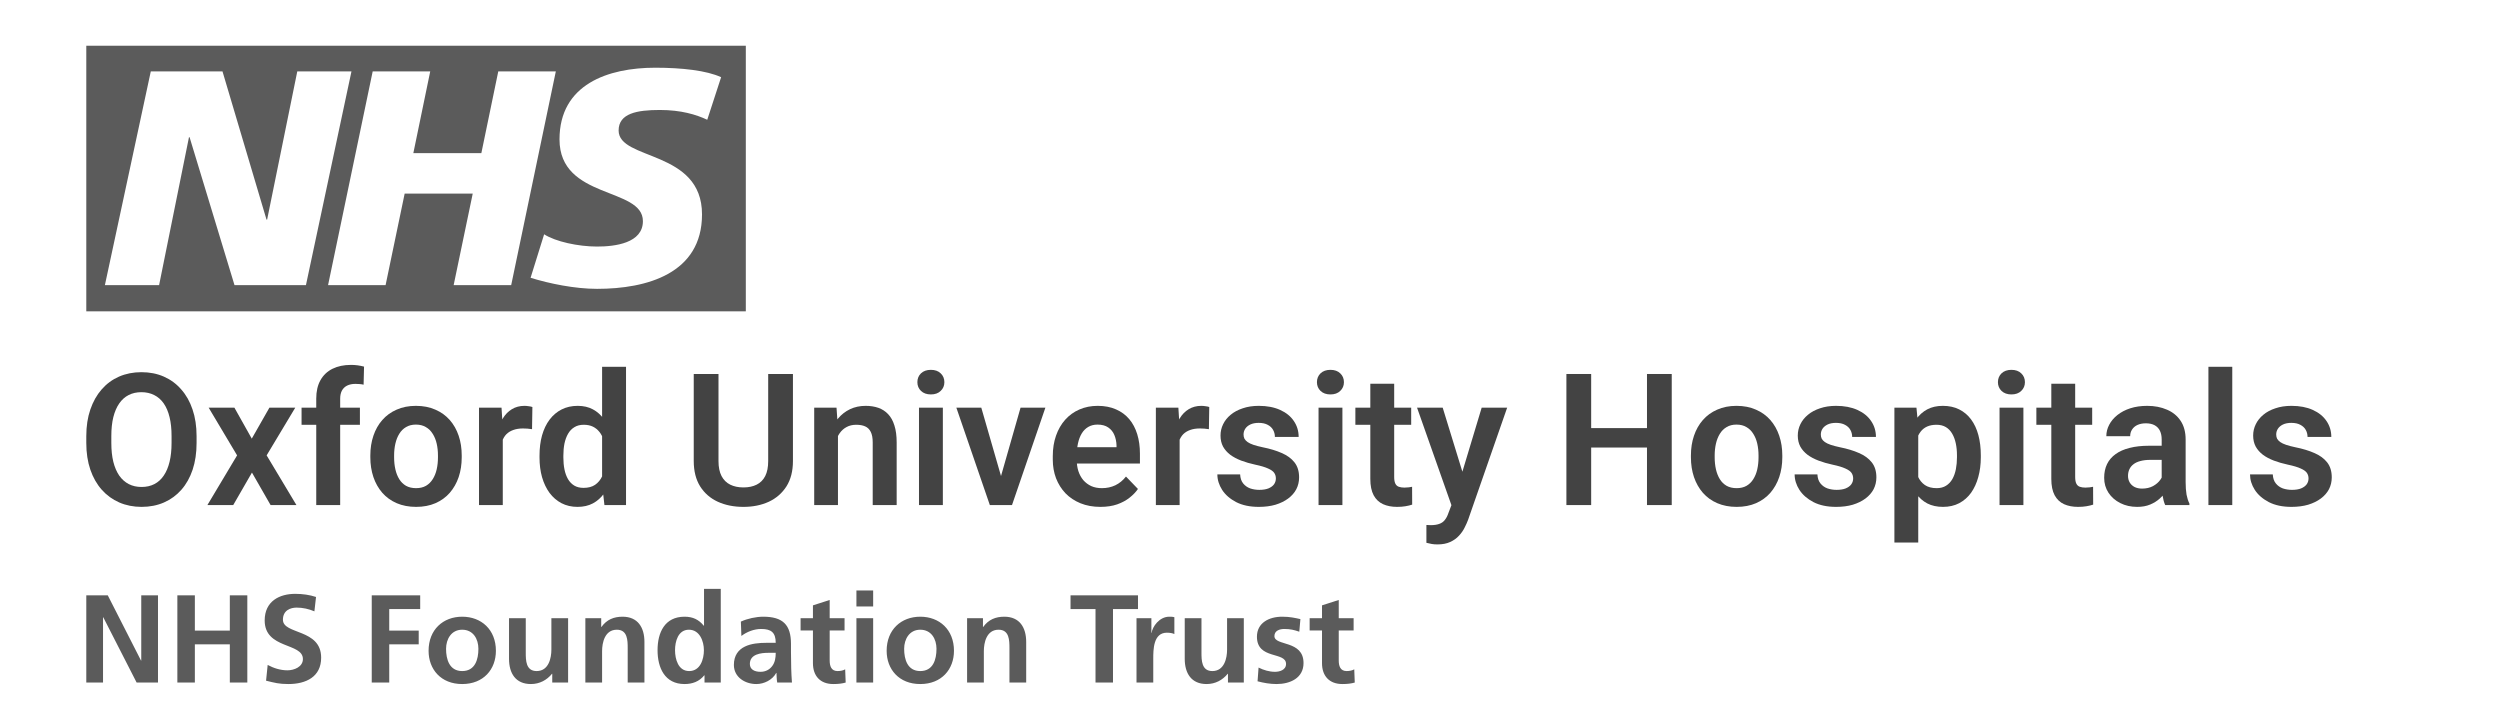 <svg width="141" height="41" viewBox="0 0 141 41" fill="none" xmlns="http://www.w3.org/2000/svg">
<path d="M4.867 38.496H5.811V34.818H5.826L7.706 38.496H8.911V33.578H7.967V37.256H7.953L6.079 33.578H4.867V38.496ZM10.003 38.496H10.99V36.34H12.962V38.496H13.949V33.578H12.962V35.565H10.99V33.578H10.003V38.496ZM17.824 33.669C17.465 33.55 17.07 33.493 16.647 33.493C15.78 33.493 14.928 33.895 14.928 34.994C14.928 36.622 17.084 36.234 17.084 37.171C17.084 37.615 16.584 37.806 16.21 37.806C15.823 37.806 15.435 37.686 15.097 37.502L15.006 38.391C15.492 38.51 15.731 38.58 16.266 38.58C17.26 38.58 18.113 38.172 18.113 37.094C18.113 35.445 15.957 35.804 15.957 34.952C15.957 34.416 16.393 34.269 16.731 34.269C17.076 34.269 17.422 34.346 17.732 34.48L17.824 33.669ZM20.966 38.496H21.953V36.34H23.615V35.565H21.953V34.353H23.699V33.578H20.966V38.496ZM24.172 36.706C24.172 37.749 24.869 38.58 26.067 38.58C27.272 38.58 27.969 37.749 27.969 36.706C27.969 35.508 27.145 34.782 26.067 34.782C24.996 34.782 24.172 35.508 24.172 36.706ZM25.158 36.593C25.158 36.051 25.453 35.516 26.067 35.516C26.687 35.516 26.982 36.037 26.982 36.593C26.982 37.199 26.793 37.848 26.067 37.848C25.348 37.848 25.158 37.192 25.158 36.593ZM32.041 34.868H31.098V36.643C31.098 37.108 30.949 37.848 30.266 37.848C29.66 37.848 29.653 37.249 29.653 36.805V34.868H28.709V37.157C28.709 37.975 29.082 38.58 29.942 38.58C30.435 38.58 30.844 38.355 31.132 38.002H31.147V38.496H32.041V34.868ZM33.014 38.496H33.958V36.721C33.958 36.255 34.106 35.516 34.789 35.516C35.395 35.516 35.402 36.114 35.402 36.559V38.496H36.346V36.206C36.346 35.389 35.973 34.782 35.113 34.782C34.62 34.782 34.219 34.945 33.922 35.36H33.908V34.868H33.014V38.496ZM38.072 36.671C38.072 36.185 38.241 35.516 38.854 35.516C39.46 35.516 39.7 36.164 39.7 36.671C39.7 37.186 39.496 37.848 38.868 37.848C38.249 37.848 38.072 37.171 38.072 36.671ZM39.735 38.496H40.651V33.212H39.707V35.29H39.693C39.41 34.945 39.08 34.782 38.608 34.782C37.494 34.782 37.086 35.67 37.086 36.671C37.086 37.664 37.494 38.58 38.608 38.58C39.052 38.58 39.439 38.439 39.721 38.087H39.735V38.496ZM41.814 35.868C42.13 35.628 42.532 35.474 42.933 35.474C43.49 35.474 43.751 35.67 43.751 36.255H43.229C42.835 36.255 42.37 36.29 42.011 36.467C41.652 36.643 41.391 36.96 41.391 37.502C41.391 38.193 42.018 38.58 42.659 38.58C43.088 38.58 43.56 38.355 43.779 37.953H43.793C43.8 38.066 43.8 38.305 43.835 38.496H44.666C44.645 38.214 44.632 37.96 44.624 37.686C44.617 37.418 44.611 37.143 44.611 36.776V36.311C44.611 35.241 44.153 34.782 43.046 34.782C42.645 34.782 42.151 34.889 41.785 35.058L41.814 35.868ZM42.292 37.446C42.292 36.889 42.92 36.819 43.343 36.819H43.751C43.751 37.101 43.709 37.361 43.553 37.566C43.406 37.763 43.181 37.89 42.891 37.89C42.553 37.89 42.292 37.756 42.292 37.446ZM45.85 37.404C45.85 38.122 46.259 38.58 46.999 38.58C47.28 38.58 47.499 38.553 47.696 38.496L47.668 37.749C47.569 37.812 47.407 37.848 47.238 37.848C46.879 37.848 46.794 37.559 46.794 37.249V35.558H47.633V34.868H46.794V33.839L45.85 34.142V34.868H45.153V35.558H45.85V37.404ZM48.302 38.496H49.246V34.868H48.302V38.496ZM48.302 34.205H49.246V33.303H48.302V34.205ZM50.007 36.706C50.007 37.749 50.704 38.58 51.903 38.58C53.107 38.58 53.804 37.749 53.804 36.706C53.804 35.508 52.98 34.782 51.903 34.782C50.831 34.782 50.007 35.508 50.007 36.706ZM50.994 36.593C50.994 36.051 51.289 35.516 51.903 35.516C52.523 35.516 52.818 36.037 52.818 36.593C52.818 37.199 52.628 37.848 51.903 37.848C51.184 37.848 50.994 37.192 50.994 36.593ZM54.544 38.496H55.489V36.721C55.489 36.255 55.636 35.516 56.32 35.516C56.926 35.516 56.933 36.114 56.933 36.559V38.496H57.877V36.206C57.877 35.389 57.504 34.782 56.644 34.782C56.151 34.782 55.749 34.945 55.453 35.36H55.439V34.868H54.544V38.496ZM61.787 38.496H62.773V34.353H64.183V33.578H60.378V34.353H61.787V38.496ZM64.099 38.496H65.044V37.165C65.044 36.643 65.044 35.684 65.811 35.684C65.98 35.684 66.15 35.713 66.234 35.762V34.811C66.135 34.782 66.037 34.782 65.946 34.782C65.382 34.782 64.994 35.354 64.952 35.692H64.938V34.868H64.099V38.496ZM70.151 34.868H69.207V36.643C69.207 37.108 69.059 37.848 68.376 37.848C67.77 37.848 67.763 37.249 67.763 36.805V34.868H66.819V37.157C66.819 37.975 67.192 38.58 68.052 38.58C68.545 38.58 68.954 38.355 69.242 38.002H69.257V38.496H70.151V34.868ZM73.343 34.917C73.047 34.853 72.758 34.782 72.314 34.782C71.574 34.782 70.891 35.129 70.891 35.91C70.891 37.221 72.533 36.734 72.533 37.446C72.533 37.798 72.152 37.89 71.913 37.89C71.589 37.89 71.278 37.798 70.983 37.651L70.926 38.425C71.271 38.517 71.638 38.58 71.997 38.58C72.765 38.58 73.519 38.242 73.519 37.396C73.519 36.086 71.877 36.452 71.877 35.875C71.877 35.565 72.18 35.474 72.434 35.474C72.779 35.474 72.99 35.53 73.28 35.628L73.343 34.917ZM74.561 37.404C74.561 38.122 74.971 38.58 75.71 38.58C75.992 38.58 76.21 38.553 76.408 38.496L76.38 37.749C76.281 37.812 76.119 37.848 75.95 37.848C75.591 37.848 75.505 37.559 75.505 37.249V35.558H76.344V34.868H75.505V33.839L74.561 34.142V34.868H73.864V35.558H74.561V37.404Z" fill="#5B5B5B"/>
<path d="M11.087 24.602V24.983C11.087 25.541 11.013 26.044 10.864 26.491C10.715 26.934 10.504 27.311 10.229 27.623C9.955 27.934 9.628 28.173 9.249 28.339C8.87 28.505 8.449 28.588 7.985 28.588C7.528 28.588 7.108 28.505 6.726 28.339C6.346 28.173 6.018 27.934 5.741 27.623C5.463 27.311 5.248 26.934 5.096 26.491C4.943 26.044 4.867 25.541 4.867 24.983V24.602C4.867 24.04 4.943 23.537 5.096 23.094C5.248 22.65 5.461 22.273 5.735 21.961C6.01 21.646 6.336 21.406 6.715 21.24C7.098 21.074 7.518 20.991 7.975 20.991C8.439 20.991 8.86 21.074 9.239 21.24C9.618 21.406 9.945 21.646 10.219 21.961C10.497 22.273 10.71 22.65 10.859 23.094C11.011 23.537 11.087 24.04 11.087 24.602ZM9.676 24.983V24.591C9.676 24.189 9.639 23.835 9.564 23.53C9.49 23.222 9.38 22.963 9.234 22.753C9.088 22.544 8.909 22.386 8.696 22.281C8.483 22.173 8.242 22.119 7.975 22.119C7.704 22.119 7.464 22.173 7.254 22.281C7.047 22.386 6.871 22.544 6.726 22.753C6.58 22.963 6.468 23.222 6.391 23.53C6.316 23.835 6.279 24.189 6.279 24.591V24.983C6.279 25.382 6.316 25.736 6.391 26.044C6.468 26.352 6.58 26.612 6.726 26.826C6.875 27.036 7.054 27.195 7.264 27.303C7.474 27.411 7.714 27.465 7.985 27.465C8.256 27.465 8.496 27.411 8.706 27.303C8.916 27.195 9.092 27.036 9.234 26.826C9.38 26.612 9.49 26.352 9.564 26.044C9.639 25.736 9.676 25.382 9.676 24.983Z" fill="#434343"/>
<path d="M13.22 22.992L14.2 24.739L15.195 22.992H16.653L15.038 25.683L16.719 28.486H15.261L14.21 26.653L13.154 28.486H11.697L13.372 25.683L11.768 22.992H13.22Z" fill="#434343"/>
<path d="M19.186 28.486H17.836V22.484C17.836 22.071 17.915 21.724 18.074 21.443C18.233 21.159 18.46 20.944 18.755 20.798C19.049 20.653 19.396 20.58 19.796 20.58C19.928 20.58 20.053 20.588 20.172 20.605C20.293 20.622 20.413 20.646 20.532 20.677L20.507 21.697C20.442 21.68 20.371 21.668 20.293 21.662C20.219 21.655 20.136 21.651 20.045 21.651C19.862 21.651 19.706 21.684 19.577 21.748C19.449 21.812 19.351 21.907 19.283 22.032C19.219 22.154 19.186 22.305 19.186 22.484V28.486ZM20.299 22.992V23.957H17.008V22.992H20.299Z" fill="#434343"/>
<path d="M20.887 25.795V25.688C20.887 25.285 20.945 24.915 21.06 24.576C21.175 24.234 21.343 23.938 21.563 23.688C21.783 23.437 22.052 23.242 22.37 23.104C22.688 22.962 23.051 22.89 23.457 22.89C23.87 22.89 24.235 22.962 24.554 23.104C24.875 23.242 25.146 23.437 25.366 23.688C25.586 23.938 25.754 24.234 25.869 24.576C25.984 24.915 26.041 25.285 26.041 25.688V25.795C26.041 26.194 25.984 26.565 25.869 26.907C25.754 27.245 25.586 27.542 25.366 27.796C25.146 28.046 24.877 28.241 24.559 28.38C24.241 28.518 23.877 28.588 23.467 28.588C23.061 28.588 22.697 28.518 22.375 28.38C22.054 28.241 21.783 28.046 21.563 27.796C21.343 27.542 21.175 27.245 21.06 26.907C20.945 26.565 20.887 26.194 20.887 25.795ZM22.228 25.688V25.795C22.228 26.035 22.252 26.26 22.299 26.47C22.346 26.68 22.419 26.865 22.517 27.024C22.616 27.183 22.742 27.308 22.898 27.399C23.057 27.488 23.247 27.532 23.467 27.532C23.684 27.532 23.87 27.488 24.026 27.399C24.181 27.308 24.308 27.183 24.406 27.024C24.508 26.865 24.582 26.68 24.63 26.47C24.677 26.26 24.701 26.035 24.701 25.795V25.688C24.701 25.451 24.677 25.23 24.63 25.023C24.582 24.813 24.508 24.629 24.406 24.47C24.308 24.307 24.18 24.18 24.02 24.089C23.865 23.994 23.677 23.947 23.457 23.947C23.24 23.947 23.054 23.994 22.898 24.089C22.742 24.18 22.616 24.307 22.517 24.47C22.419 24.629 22.346 24.813 22.299 25.023C22.252 25.23 22.228 25.451 22.228 25.688Z" fill="#434343"/>
<path d="M28.357 24.114V28.486H27.016V22.992H28.286L28.357 24.114ZM30.027 22.956L30.007 24.206C29.933 24.192 29.848 24.182 29.753 24.175C29.662 24.168 29.576 24.165 29.494 24.165C29.288 24.165 29.107 24.194 28.951 24.251C28.795 24.305 28.665 24.385 28.56 24.49C28.458 24.595 28.381 24.724 28.326 24.876C28.272 25.025 28.242 25.194 28.235 25.384L27.945 25.348C27.945 24.999 27.981 24.676 28.052 24.378C28.123 24.08 28.227 23.82 28.362 23.596C28.497 23.373 28.667 23.2 28.87 23.078C29.076 22.953 29.313 22.89 29.581 22.89C29.655 22.89 29.735 22.897 29.819 22.911C29.907 22.921 29.977 22.936 30.027 22.956Z" fill="#434343"/>
<path d="M33.958 27.318V20.687H35.308V28.486H34.09L33.958 27.318ZM30.429 25.805V25.698C30.429 25.279 30.476 24.898 30.571 24.556C30.669 24.211 30.811 23.915 30.997 23.667C31.183 23.42 31.409 23.229 31.673 23.094C31.94 22.958 32.243 22.89 32.581 22.89C32.91 22.89 33.196 22.956 33.44 23.088C33.687 23.221 33.897 23.408 34.069 23.652C34.245 23.896 34.386 24.185 34.491 24.52C34.596 24.852 34.672 25.218 34.719 25.617V25.907C34.672 26.296 34.596 26.653 34.491 26.978C34.386 27.303 34.245 27.587 34.069 27.831C33.897 28.071 33.687 28.258 33.44 28.39C33.193 28.522 32.903 28.588 32.571 28.588C32.236 28.588 31.935 28.518 31.668 28.38C31.404 28.241 31.178 28.046 30.992 27.796C30.809 27.545 30.669 27.25 30.571 26.912C30.476 26.573 30.429 26.204 30.429 25.805ZM31.774 25.698V25.805C31.774 26.042 31.794 26.264 31.835 26.47C31.876 26.677 31.942 26.86 32.033 27.019C32.124 27.174 32.241 27.296 32.383 27.384C32.529 27.472 32.705 27.516 32.912 27.516C33.176 27.516 33.392 27.459 33.562 27.344C33.734 27.225 33.868 27.064 33.963 26.861C34.057 26.655 34.118 26.423 34.145 26.166V25.368C34.132 25.165 34.096 24.977 34.039 24.805C33.985 24.632 33.907 24.483 33.805 24.358C33.707 24.233 33.585 24.134 33.44 24.063C33.294 23.992 33.121 23.957 32.922 23.957C32.715 23.957 32.539 24.003 32.394 24.094C32.248 24.182 32.13 24.305 32.038 24.465C31.947 24.624 31.879 24.808 31.835 25.018C31.794 25.228 31.774 25.455 31.774 25.698Z" fill="#434343"/>
<path d="M43.326 21.093H44.722V26.003C44.722 26.568 44.6 27.044 44.357 27.43C44.113 27.812 43.781 28.102 43.362 28.298C42.942 28.491 42.465 28.588 41.93 28.588C41.388 28.588 40.906 28.491 40.483 28.298C40.059 28.102 39.728 27.812 39.487 27.43C39.247 27.044 39.127 26.568 39.127 26.003V21.093H40.523V26.003C40.523 26.348 40.581 26.631 40.696 26.851C40.811 27.068 40.973 27.229 41.183 27.334C41.393 27.438 41.642 27.491 41.93 27.491C42.221 27.491 42.47 27.438 42.676 27.334C42.886 27.229 43.047 27.068 43.158 26.851C43.27 26.631 43.326 26.348 43.326 26.003V21.093Z" fill="#434343"/>
<path d="M47.261 24.165V28.486H45.921V22.992H47.18L47.261 24.165ZM47.048 25.541H46.652C46.655 25.142 46.709 24.779 46.814 24.454C46.919 24.129 47.067 23.85 47.256 23.617C47.449 23.383 47.678 23.204 47.942 23.078C48.206 22.953 48.5 22.89 48.825 22.89C49.089 22.89 49.328 22.928 49.541 23.002C49.754 23.077 49.937 23.195 50.09 23.358C50.245 23.52 50.364 23.733 50.445 23.997C50.53 24.258 50.572 24.58 50.572 24.962V28.486H49.221V24.952C49.221 24.701 49.184 24.503 49.11 24.358C49.038 24.212 48.934 24.109 48.795 24.048C48.659 23.987 48.492 23.957 48.292 23.957C48.086 23.957 47.904 23.999 47.749 24.084C47.596 24.165 47.468 24.278 47.363 24.424C47.261 24.57 47.183 24.737 47.129 24.927C47.075 25.116 47.048 25.321 47.048 25.541Z" fill="#434343"/>
<path d="M53.177 22.992V28.486H51.831V22.992H53.177ZM51.74 21.555C51.74 21.355 51.807 21.189 51.943 21.057C52.082 20.925 52.268 20.859 52.502 20.859C52.735 20.859 52.92 20.925 53.055 21.057C53.194 21.189 53.263 21.355 53.263 21.555C53.263 21.751 53.194 21.916 53.055 22.047C52.92 22.18 52.735 22.246 52.502 22.246C52.268 22.246 52.082 22.18 51.943 22.047C51.807 21.916 51.74 21.751 51.74 21.555Z" fill="#434343"/>
<path d="M56.279 27.471L57.559 22.992H58.96L57.077 28.486H56.224L56.279 27.471ZM55.345 22.992L56.64 27.481L56.686 28.486H55.827L53.938 22.992H55.345Z" fill="#434343"/>
<path d="M62.063 28.588C61.647 28.588 61.273 28.52 60.941 28.385C60.609 28.249 60.326 28.061 60.093 27.821C59.862 27.577 59.685 27.294 59.56 26.973C59.438 26.648 59.377 26.299 59.377 25.927V25.724C59.377 25.301 59.438 24.916 59.56 24.571C59.681 24.223 59.854 23.923 60.078 23.672C60.301 23.422 60.568 23.229 60.88 23.094C61.191 22.958 61.535 22.89 61.911 22.89C62.3 22.89 62.643 22.956 62.941 23.088C63.239 23.217 63.488 23.4 63.688 23.637C63.888 23.874 64.038 24.158 64.14 24.49C64.241 24.818 64.292 25.182 64.292 25.582V26.145H59.986V25.221H62.972V25.12C62.965 24.906 62.924 24.712 62.85 24.536C62.776 24.356 62.66 24.214 62.505 24.109C62.349 24.001 62.148 23.947 61.9 23.947C61.701 23.947 61.526 23.991 61.377 24.079C61.232 24.163 61.11 24.285 61.012 24.444C60.917 24.6 60.846 24.786 60.798 25.003C60.751 25.219 60.727 25.46 60.727 25.724V25.927C60.727 26.157 60.758 26.37 60.819 26.567C60.883 26.763 60.976 26.934 61.098 27.08C61.223 27.222 61.372 27.334 61.545 27.415C61.721 27.493 61.921 27.532 62.144 27.532C62.425 27.532 62.679 27.477 62.906 27.369C63.136 27.257 63.336 27.093 63.505 26.877L64.18 27.577C64.065 27.747 63.91 27.909 63.713 28.065C63.52 28.22 63.287 28.347 63.012 28.445C62.738 28.54 62.422 28.588 62.063 28.588Z" fill="#434343"/>
<path d="M66.531 24.114V28.486H65.191V22.992H66.46L66.531 24.114ZM68.202 22.956L68.182 24.206C68.107 24.192 68.022 24.182 67.928 24.175C67.836 24.168 67.75 24.165 67.669 24.165C67.462 24.165 67.281 24.194 67.125 24.251C66.97 24.305 66.839 24.385 66.734 24.49C66.633 24.595 66.555 24.724 66.501 24.876C66.447 25.025 66.416 25.194 66.409 25.384L66.12 25.348C66.12 24.999 66.156 24.676 66.227 24.378C66.298 24.08 66.401 23.82 66.536 23.596C66.672 23.373 66.841 23.2 67.044 23.078C67.251 22.953 67.488 22.89 67.755 22.89C67.829 22.89 67.909 22.897 67.994 22.911C68.082 22.921 68.151 22.936 68.202 22.956Z" fill="#434343"/>
<path d="M71.959 26.983C71.959 26.868 71.929 26.765 71.868 26.673C71.807 26.582 71.692 26.499 71.523 26.425C71.357 26.347 71.113 26.274 70.791 26.206C70.507 26.145 70.245 26.069 70.004 25.978C69.764 25.886 69.558 25.776 69.385 25.648C69.212 25.516 69.077 25.362 68.979 25.186C68.884 25.006 68.837 24.8 68.837 24.566C68.837 24.339 68.886 24.126 68.984 23.926C69.082 23.723 69.224 23.546 69.41 23.393C69.597 23.237 69.823 23.116 70.091 23.028C70.358 22.936 70.659 22.89 70.995 22.89C71.462 22.89 71.863 22.967 72.198 23.119C72.537 23.271 72.796 23.481 72.975 23.749C73.154 24.013 73.244 24.311 73.244 24.642H71.904C71.904 24.497 71.87 24.365 71.802 24.246C71.738 24.128 71.638 24.033 71.502 23.962C71.367 23.887 71.196 23.85 70.99 23.85C70.803 23.85 70.646 23.881 70.517 23.942C70.392 24.003 70.297 24.082 70.233 24.18C70.169 24.278 70.136 24.387 70.136 24.505C70.136 24.593 70.153 24.673 70.187 24.744C70.225 24.811 70.284 24.874 70.365 24.932C70.446 24.989 70.556 25.042 70.695 25.089C70.837 25.137 71.012 25.182 71.218 25.226C71.628 25.308 71.985 25.416 72.29 25.551C72.597 25.683 72.838 25.859 73.01 26.079C73.183 26.299 73.269 26.58 73.269 26.922C73.269 27.166 73.217 27.389 73.112 27.592C73.007 27.792 72.855 27.966 72.655 28.115C72.455 28.264 72.217 28.381 71.939 28.466C71.662 28.547 71.348 28.588 71 28.588C70.495 28.588 70.069 28.498 69.72 28.319C69.371 28.136 69.107 27.906 68.928 27.628C68.749 27.347 68.659 27.056 68.659 26.755H69.944C69.954 26.968 70.011 27.139 70.116 27.267C70.221 27.396 70.353 27.489 70.512 27.547C70.675 27.601 70.846 27.628 71.025 27.628C71.228 27.628 71.399 27.601 71.538 27.547C71.677 27.489 71.782 27.413 71.853 27.318C71.924 27.22 71.959 27.108 71.959 26.983Z" fill="#434343"/>
<path d="M75.712 22.992V28.486H74.366V22.992H75.712ZM74.275 21.555C74.275 21.355 74.343 21.189 74.478 21.057C74.617 20.925 74.803 20.859 75.037 20.859C75.27 20.859 75.455 20.925 75.59 21.057C75.729 21.189 75.798 21.355 75.798 21.555C75.798 21.751 75.729 21.916 75.59 22.047C75.455 22.18 75.27 22.246 75.037 22.246C74.803 22.246 74.617 22.18 74.478 22.047C74.343 21.916 74.275 21.751 74.275 21.555Z" fill="#434343"/>
<path d="M79.591 22.992V23.957H76.443V22.992H79.591ZM77.286 21.641H78.632V26.902C78.632 27.064 78.654 27.19 78.698 27.278C78.742 27.366 78.808 27.425 78.896 27.455C78.984 27.486 79.089 27.501 79.21 27.501C79.298 27.501 79.38 27.496 79.454 27.486C79.529 27.476 79.591 27.465 79.642 27.455L79.647 28.461C79.535 28.498 79.409 28.528 79.266 28.552C79.127 28.576 78.97 28.588 78.794 28.588C78.493 28.588 78.229 28.537 78.002 28.435C77.775 28.33 77.599 28.163 77.474 27.933C77.349 27.699 77.286 27.391 77.286 27.009V21.641Z" fill="#434343"/>
<path d="M82.095 27.877L83.567 22.992H85.004L82.8 29.319C82.75 29.454 82.684 29.602 82.602 29.761C82.525 29.92 82.42 30.07 82.287 30.213C82.156 30.358 81.99 30.477 81.79 30.568C81.594 30.659 81.355 30.705 81.074 30.705C80.952 30.705 80.844 30.697 80.749 30.68C80.654 30.663 80.554 30.641 80.449 30.614V29.608C80.483 29.612 80.522 29.613 80.566 29.613C80.614 29.617 80.654 29.619 80.688 29.619C80.884 29.619 81.047 29.595 81.175 29.547C81.304 29.503 81.407 29.431 81.485 29.329C81.567 29.231 81.634 29.102 81.688 28.943L82.095 27.877ZM81.368 22.992L82.612 27.039L82.831 28.456L81.907 28.623L79.921 22.992H81.368Z" fill="#434343"/>
<path d="M93.25 24.145V25.241H89.361V24.145H93.25ZM89.742 21.093V28.486H88.345V21.093H89.742ZM94.286 21.093V28.486H92.89V21.093H94.286Z" fill="#434343"/>
<path d="M95.368 25.795V25.688C95.368 25.285 95.425 24.915 95.54 24.576C95.656 24.234 95.823 23.938 96.043 23.688C96.263 23.437 96.532 23.242 96.85 23.104C97.169 22.962 97.531 22.89 97.937 22.89C98.35 22.89 98.716 22.962 99.034 23.104C99.356 23.242 99.626 23.437 99.846 23.688C100.066 23.938 100.234 24.234 100.349 24.576C100.464 24.915 100.522 25.285 100.522 25.688V25.795C100.522 26.194 100.464 26.565 100.349 26.907C100.234 27.245 100.066 27.542 99.846 27.796C99.626 28.046 99.357 28.241 99.039 28.38C98.721 28.518 98.357 28.588 97.947 28.588C97.541 28.588 97.177 28.518 96.856 28.38C96.534 28.241 96.263 28.046 96.043 27.796C95.823 27.542 95.656 27.245 95.54 26.907C95.425 26.565 95.368 26.194 95.368 25.795ZM96.708 25.688V25.795C96.708 26.035 96.732 26.26 96.779 26.47C96.827 26.68 96.9 26.865 96.998 27.024C97.096 27.183 97.223 27.308 97.379 27.399C97.538 27.488 97.727 27.532 97.947 27.532C98.164 27.532 98.35 27.488 98.506 27.399C98.662 27.308 98.788 27.183 98.887 27.024C98.988 26.865 99.063 26.68 99.11 26.47C99.157 26.26 99.181 26.035 99.181 25.795V25.688C99.181 25.451 99.157 25.23 99.11 25.023C99.063 24.813 98.988 24.629 98.887 24.47C98.788 24.307 98.66 24.18 98.501 24.089C98.345 23.994 98.157 23.947 97.937 23.947C97.721 23.947 97.534 23.994 97.379 24.089C97.223 24.18 97.096 24.307 96.998 24.47C96.9 24.629 96.827 24.813 96.779 25.023C96.732 25.23 96.708 25.451 96.708 25.688Z" fill="#434343"/>
<path d="M104.518 26.983C104.518 26.868 104.487 26.765 104.427 26.673C104.366 26.582 104.25 26.499 104.081 26.425C103.915 26.347 103.672 26.274 103.35 26.206C103.066 26.145 102.803 26.069 102.563 25.978C102.323 25.886 102.116 25.776 101.943 25.648C101.771 25.516 101.635 25.362 101.537 25.186C101.442 25.006 101.395 24.8 101.395 24.566C101.395 24.339 101.444 24.126 101.542 23.926C101.641 23.723 101.783 23.546 101.969 23.393C102.155 23.237 102.382 23.116 102.649 23.028C102.917 22.936 103.218 22.89 103.553 22.89C104.02 22.89 104.421 22.967 104.757 23.119C105.095 23.271 105.354 23.481 105.533 23.749C105.713 24.013 105.803 24.311 105.803 24.642H104.462C104.462 24.497 104.428 24.365 104.361 24.246C104.296 24.128 104.196 24.033 104.061 23.962C103.926 23.887 103.755 23.85 103.548 23.85C103.362 23.85 103.204 23.881 103.076 23.942C102.951 24.003 102.856 24.082 102.791 24.18C102.727 24.278 102.695 24.387 102.695 24.505C102.695 24.593 102.712 24.673 102.746 24.744C102.783 24.811 102.842 24.874 102.923 24.932C103.005 24.989 103.115 25.042 103.254 25.089C103.396 25.137 103.57 25.182 103.777 25.226C104.186 25.308 104.543 25.416 104.848 25.551C105.156 25.683 105.396 25.859 105.569 26.079C105.742 26.299 105.828 26.58 105.828 26.922C105.828 27.166 105.775 27.389 105.671 27.592C105.566 27.792 105.413 27.966 105.214 28.115C105.014 28.264 104.775 28.381 104.498 28.466C104.22 28.547 103.907 28.588 103.558 28.588C103.054 28.588 102.627 28.498 102.279 28.319C101.93 28.136 101.666 27.906 101.486 27.628C101.307 27.347 101.217 27.056 101.217 26.755H102.502C102.512 26.968 102.57 27.139 102.675 27.267C102.78 27.396 102.912 27.489 103.071 27.547C103.233 27.601 103.404 27.628 103.584 27.628C103.787 27.628 103.958 27.601 104.096 27.547C104.235 27.489 104.34 27.413 104.411 27.318C104.482 27.22 104.518 27.108 104.518 26.983Z" fill="#434343"/>
<path d="M108.189 24.048V30.599H106.844V22.992H108.088L108.189 24.048ZM111.718 25.683V25.79C111.718 26.189 111.671 26.56 111.576 26.902C111.485 27.24 111.349 27.537 111.17 27.791C110.99 28.041 110.767 28.237 110.499 28.38C110.235 28.518 109.931 28.588 109.585 28.588C109.247 28.588 108.952 28.523 108.702 28.395C108.451 28.263 108.24 28.076 108.067 27.836C107.895 27.596 107.756 27.317 107.651 26.998C107.549 26.677 107.473 26.326 107.422 25.947V25.607C107.473 25.204 107.549 24.839 107.651 24.51C107.756 24.178 107.895 23.892 108.067 23.652C108.24 23.408 108.45 23.221 108.697 23.088C108.947 22.956 109.24 22.89 109.575 22.89C109.924 22.89 110.23 22.956 110.494 23.088C110.762 23.221 110.987 23.41 111.17 23.657C111.353 23.904 111.49 24.199 111.581 24.541C111.672 24.883 111.718 25.264 111.718 25.683ZM110.373 25.79V25.683C110.373 25.439 110.351 25.214 110.307 25.008C110.263 24.798 110.195 24.615 110.103 24.459C110.012 24.3 109.894 24.177 109.748 24.089C109.602 24.001 109.426 23.957 109.22 23.957C109.013 23.957 108.836 23.991 108.687 24.058C108.538 24.126 108.416 24.223 108.321 24.348C108.226 24.473 108.152 24.622 108.098 24.795C108.047 24.964 108.013 25.152 107.996 25.358V26.201C108.027 26.452 108.086 26.677 108.174 26.877C108.262 27.076 108.391 27.235 108.56 27.354C108.732 27.472 108.956 27.532 109.23 27.532C109.437 27.532 109.613 27.486 109.758 27.394C109.904 27.303 110.022 27.178 110.114 27.019C110.205 26.856 110.271 26.67 110.312 26.46C110.352 26.25 110.373 26.027 110.373 25.79Z" fill="#434343"/>
<path d="M114.12 22.992V28.486H112.774V22.992H114.12ZM112.683 21.555C112.683 21.355 112.751 21.189 112.886 21.057C113.025 20.925 113.211 20.859 113.445 20.859C113.678 20.859 113.863 20.925 113.998 21.057C114.137 21.189 114.206 21.355 114.206 21.555C114.206 21.751 114.137 21.916 113.998 22.047C113.863 22.18 113.678 22.246 113.445 22.246C113.211 22.246 113.025 22.18 112.886 22.047C112.751 21.916 112.683 21.751 112.683 21.555Z" fill="#434343"/>
<path d="M117.999 22.992V23.957H114.851V22.992H117.999ZM115.694 21.641H117.04V26.902C117.04 27.064 117.062 27.19 117.106 27.278C117.15 27.366 117.216 27.425 117.304 27.455C117.392 27.486 117.497 27.501 117.618 27.501C117.707 27.501 117.788 27.496 117.862 27.486C117.937 27.476 117.999 27.465 118.05 27.455L118.055 28.461C117.943 28.498 117.817 28.528 117.674 28.552C117.536 28.576 117.378 28.588 117.202 28.588C116.901 28.588 116.637 28.537 116.41 28.435C116.183 28.33 116.007 28.163 115.882 27.933C115.757 27.699 115.694 27.391 115.694 27.009V21.641Z" fill="#434343"/>
<path d="M121.919 27.318V24.785C121.919 24.598 121.887 24.438 121.823 24.302C121.759 24.167 121.66 24.062 121.528 23.987C121.396 23.913 121.229 23.875 121.026 23.875C120.846 23.875 120.689 23.906 120.553 23.967C120.421 24.028 120.32 24.114 120.249 24.226C120.178 24.334 120.142 24.459 120.142 24.602H118.797C118.797 24.375 118.851 24.16 118.959 23.957C119.067 23.75 119.221 23.567 119.421 23.408C119.624 23.246 119.866 23.119 120.147 23.028C120.432 22.936 120.75 22.89 121.102 22.89C121.518 22.89 121.889 22.962 122.214 23.104C122.542 23.242 122.799 23.452 122.986 23.733C123.175 24.014 123.27 24.368 123.27 24.795V27.191C123.27 27.465 123.287 27.701 123.321 27.897C123.358 28.09 123.412 28.258 123.483 28.4V28.486H122.117C122.053 28.347 122.004 28.171 121.97 27.958C121.936 27.741 121.919 27.528 121.919 27.318ZM122.107 25.14L122.117 25.937H121.269C121.06 25.937 120.875 25.959 120.716 26.003C120.557 26.044 120.426 26.105 120.325 26.186C120.223 26.264 120.147 26.359 120.096 26.47C120.046 26.579 120.02 26.702 120.02 26.841C120.02 26.976 120.051 27.098 120.112 27.206C120.176 27.315 120.267 27.401 120.386 27.465C120.508 27.526 120.65 27.557 120.812 27.557C121.049 27.557 121.256 27.509 121.432 27.415C121.608 27.317 121.745 27.198 121.843 27.059C121.941 26.921 121.994 26.788 122.001 26.663L122.386 27.242C122.339 27.381 122.268 27.528 122.173 27.684C122.078 27.84 121.957 27.985 121.808 28.12C121.659 28.256 121.479 28.368 121.269 28.456C121.06 28.544 120.816 28.588 120.538 28.588C120.183 28.588 119.865 28.517 119.584 28.374C119.303 28.232 119.081 28.038 118.918 27.791C118.756 27.543 118.675 27.262 118.675 26.948C118.675 26.656 118.729 26.399 118.837 26.176C118.945 25.952 119.106 25.765 119.32 25.612C119.533 25.456 119.797 25.34 120.112 25.262C120.43 25.18 120.794 25.14 121.203 25.14H122.107Z" fill="#434343"/>
<path d="M125.9 20.687V28.486H124.555V20.687H125.9Z" fill="#434343"/>
<path d="M130.201 26.983C130.201 26.868 130.171 26.765 130.11 26.673C130.049 26.582 129.934 26.499 129.764 26.425C129.599 26.347 129.355 26.274 129.033 26.206C128.749 26.145 128.487 26.069 128.246 25.978C128.006 25.886 127.799 25.776 127.627 25.648C127.454 25.516 127.319 25.362 127.221 25.186C127.126 25.006 127.078 24.8 127.078 24.566C127.078 24.339 127.127 24.126 127.226 23.926C127.324 23.723 127.466 23.546 127.652 23.393C127.838 23.237 128.065 23.116 128.333 23.028C128.6 22.936 128.901 22.89 129.236 22.89C129.704 22.89 130.105 22.967 130.44 23.119C130.778 23.271 131.037 23.481 131.217 23.749C131.396 24.013 131.486 24.311 131.486 24.642H130.145C130.145 24.497 130.111 24.365 130.044 24.246C129.979 24.128 129.88 24.033 129.744 23.962C129.609 23.887 129.438 23.85 129.231 23.85C129.045 23.85 128.888 23.881 128.759 23.942C128.634 24.003 128.539 24.082 128.475 24.18C128.41 24.278 128.378 24.387 128.378 24.505C128.378 24.593 128.395 24.673 128.429 24.744C128.466 24.811 128.525 24.874 128.607 24.932C128.688 24.989 128.798 25.042 128.937 25.089C129.079 25.137 129.253 25.182 129.46 25.226C129.869 25.308 130.227 25.416 130.531 25.551C130.839 25.683 131.08 25.859 131.252 26.079C131.425 26.299 131.511 26.58 131.511 26.922C131.511 27.166 131.459 27.389 131.354 27.592C131.249 27.792 131.097 27.966 130.897 28.115C130.697 28.264 130.458 28.381 130.181 28.466C129.903 28.547 129.59 28.588 129.241 28.588C128.737 28.588 128.311 28.498 127.962 28.319C127.613 28.136 127.349 27.906 127.17 27.628C126.99 27.347 126.901 27.056 126.901 26.755H128.185C128.195 26.968 128.253 27.139 128.358 27.267C128.463 27.396 128.595 27.489 128.754 27.547C128.916 27.601 129.087 27.628 129.267 27.628C129.47 27.628 129.641 27.601 129.78 27.547C129.918 27.489 130.023 27.413 130.095 27.318C130.166 27.22 130.201 27.108 130.201 26.983Z" fill="#434343"/>
<path d="M42.064 2.58H4.867V17.559H42.064V2.58ZM19.823 4.025L17.255 16.081H13.226L10.692 7.739H10.658L8.973 16.081H5.916L8.505 4.025H12.548L15.031 12.386H15.066L16.767 4.025H19.823ZM31.349 4.025L28.831 16.081H25.586L26.662 10.918H22.823L21.747 16.081H18.503L21.02 4.025H24.265L23.312 8.638H27.148L28.103 4.025H31.349ZM40.671 4.354L39.889 6.755C39.264 6.462 38.413 6.203 37.216 6.203C35.932 6.203 34.89 6.391 34.89 7.36C34.89 9.069 39.594 8.431 39.594 12.093C39.594 15.426 36.486 16.291 33.674 16.291C32.425 16.291 30.983 15.996 29.925 15.667L30.689 13.214C31.33 13.629 32.616 13.906 33.674 13.906C34.683 13.906 36.26 13.716 36.26 12.472C36.26 10.537 31.556 11.262 31.556 7.862C31.556 4.751 34.3 3.819 36.956 3.819C38.45 3.819 39.855 3.975 40.671 4.354Z" fill="#5B5B5B"/>
</svg>
